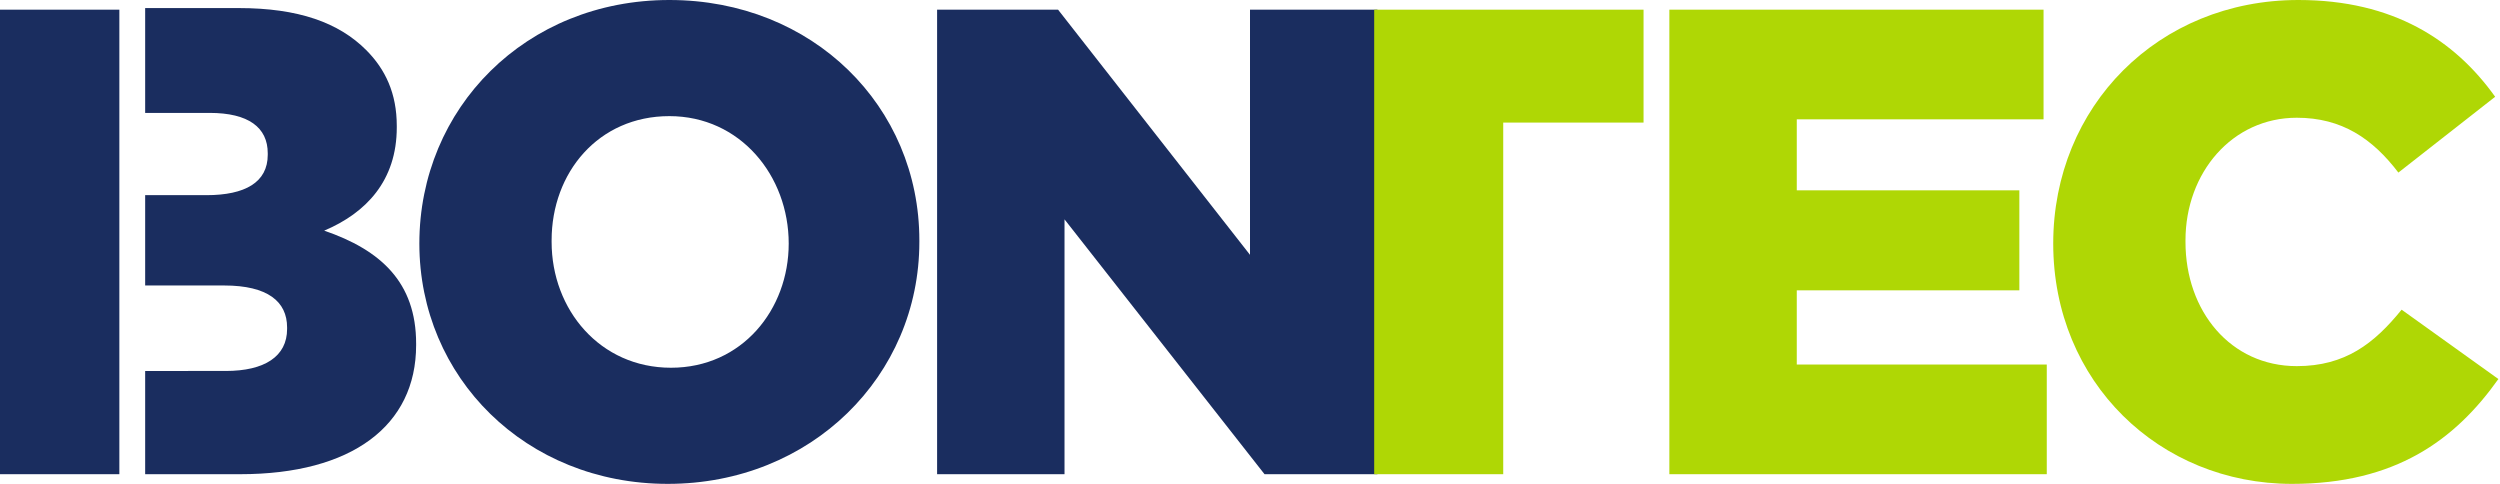 <?xml version="1.0" encoding="utf-8"?>
<!-- Generator: Adobe Illustrator 21.1.0, SVG Export Plug-In . SVG Version: 6.00 Build 0)  -->
<svg version="1.1" id="Layer_1" xmlns="http://www.w3.org/2000/svg" xmlns:xlink="http://www.w3.org/1999/xlink" x="0px" y="0px"
	 viewBox="0 0 155 30" style="enable-background:new 0 0 155 30;" xml:space="preserve">
<style type="text/css">
	.st0{fill:#1A2D5F;}
	.st1{fill:#AFD705;}
</style>
<g>
	<path class="st0" d="M26,15.1L26,15.1C26,6.7,32.6,0,41.5,0S57,6.6,57,14.9V15c0,8.3-6.7,15-15.6,15C32.6,30,26,23.4,26,15.1z
		 M48.9,15.1L48.9,15.1c0-4.2-3-7.9-7.4-7.9c-4.4,0-7.3,3.5-7.3,7.7V15c0,4.2,3,7.8,7.4,7.8C46,22.8,48.9,19.2,48.9,15.1z"/>
	<path class="st0" d="M58.1,0.6h7.5l11.9,15.2V0.6h7.9v28.8h-7L66,13.6v15.8h-7.9V0.6z"/>
	<path class="st1" d="M103.5,0.6h23.2v6.8h-15.3v4.4h13.8V18h-13.8v4.6h15.5v6.8h-23.4V0.6z"/>
	<path class="st1" d="M127.3,15.1L127.3,15.1c0-8.5,6.5-15.1,15.2-15.1c5.9,0,9.7,2.5,12.2,6l-6,4.7c-1.6-2.1-3.5-3.4-6.3-3.4
		c-4,0-6.9,3.4-6.9,7.6V15c0,4.3,2.8,7.7,6.9,7.7c3,0,4.8-1.4,6.5-3.5l6,4.3c-2.7,3.8-6.4,6.5-12.8,6.5
		C133.9,30,127.3,23.7,127.3,15.1z"/>
	<polygon class="st1" points="85.2,0.6 85.2,7.6 85.2,9.5 85.2,29.4 93.2,29.4 93.2,7.6 101.9,7.6 101.9,0.6 	"/>
	<polygon class="st0" points="7.4,0.6 0,0.6 0,4.2 0,7 0,12.1 0,21.5 0,29.4 7.4,29.4 	"/>
	<path class="st0" d="M20.1,14.3c2.6-1.1,4.5-3.1,4.5-6.4V7.8c0-2-0.7-3.5-1.9-4.7c-1.7-1.7-4.2-2.6-7.9-2.6H9V7h4
		c2.4,0,3.6,0.9,3.6,2.5v0.1c0,1.7-1.4,2.5-3.8,2.5H9v5.6h4.9c2.7,0,3.9,1,3.9,2.6v0.1c0,1.7-1.4,2.6-3.8,2.6H9v6.4h5.9
		c6.9,0,10.9-3,10.9-8v-0.1C25.8,17.5,23.6,15.5,20.1,14.3z"/>
</g>
</svg>
